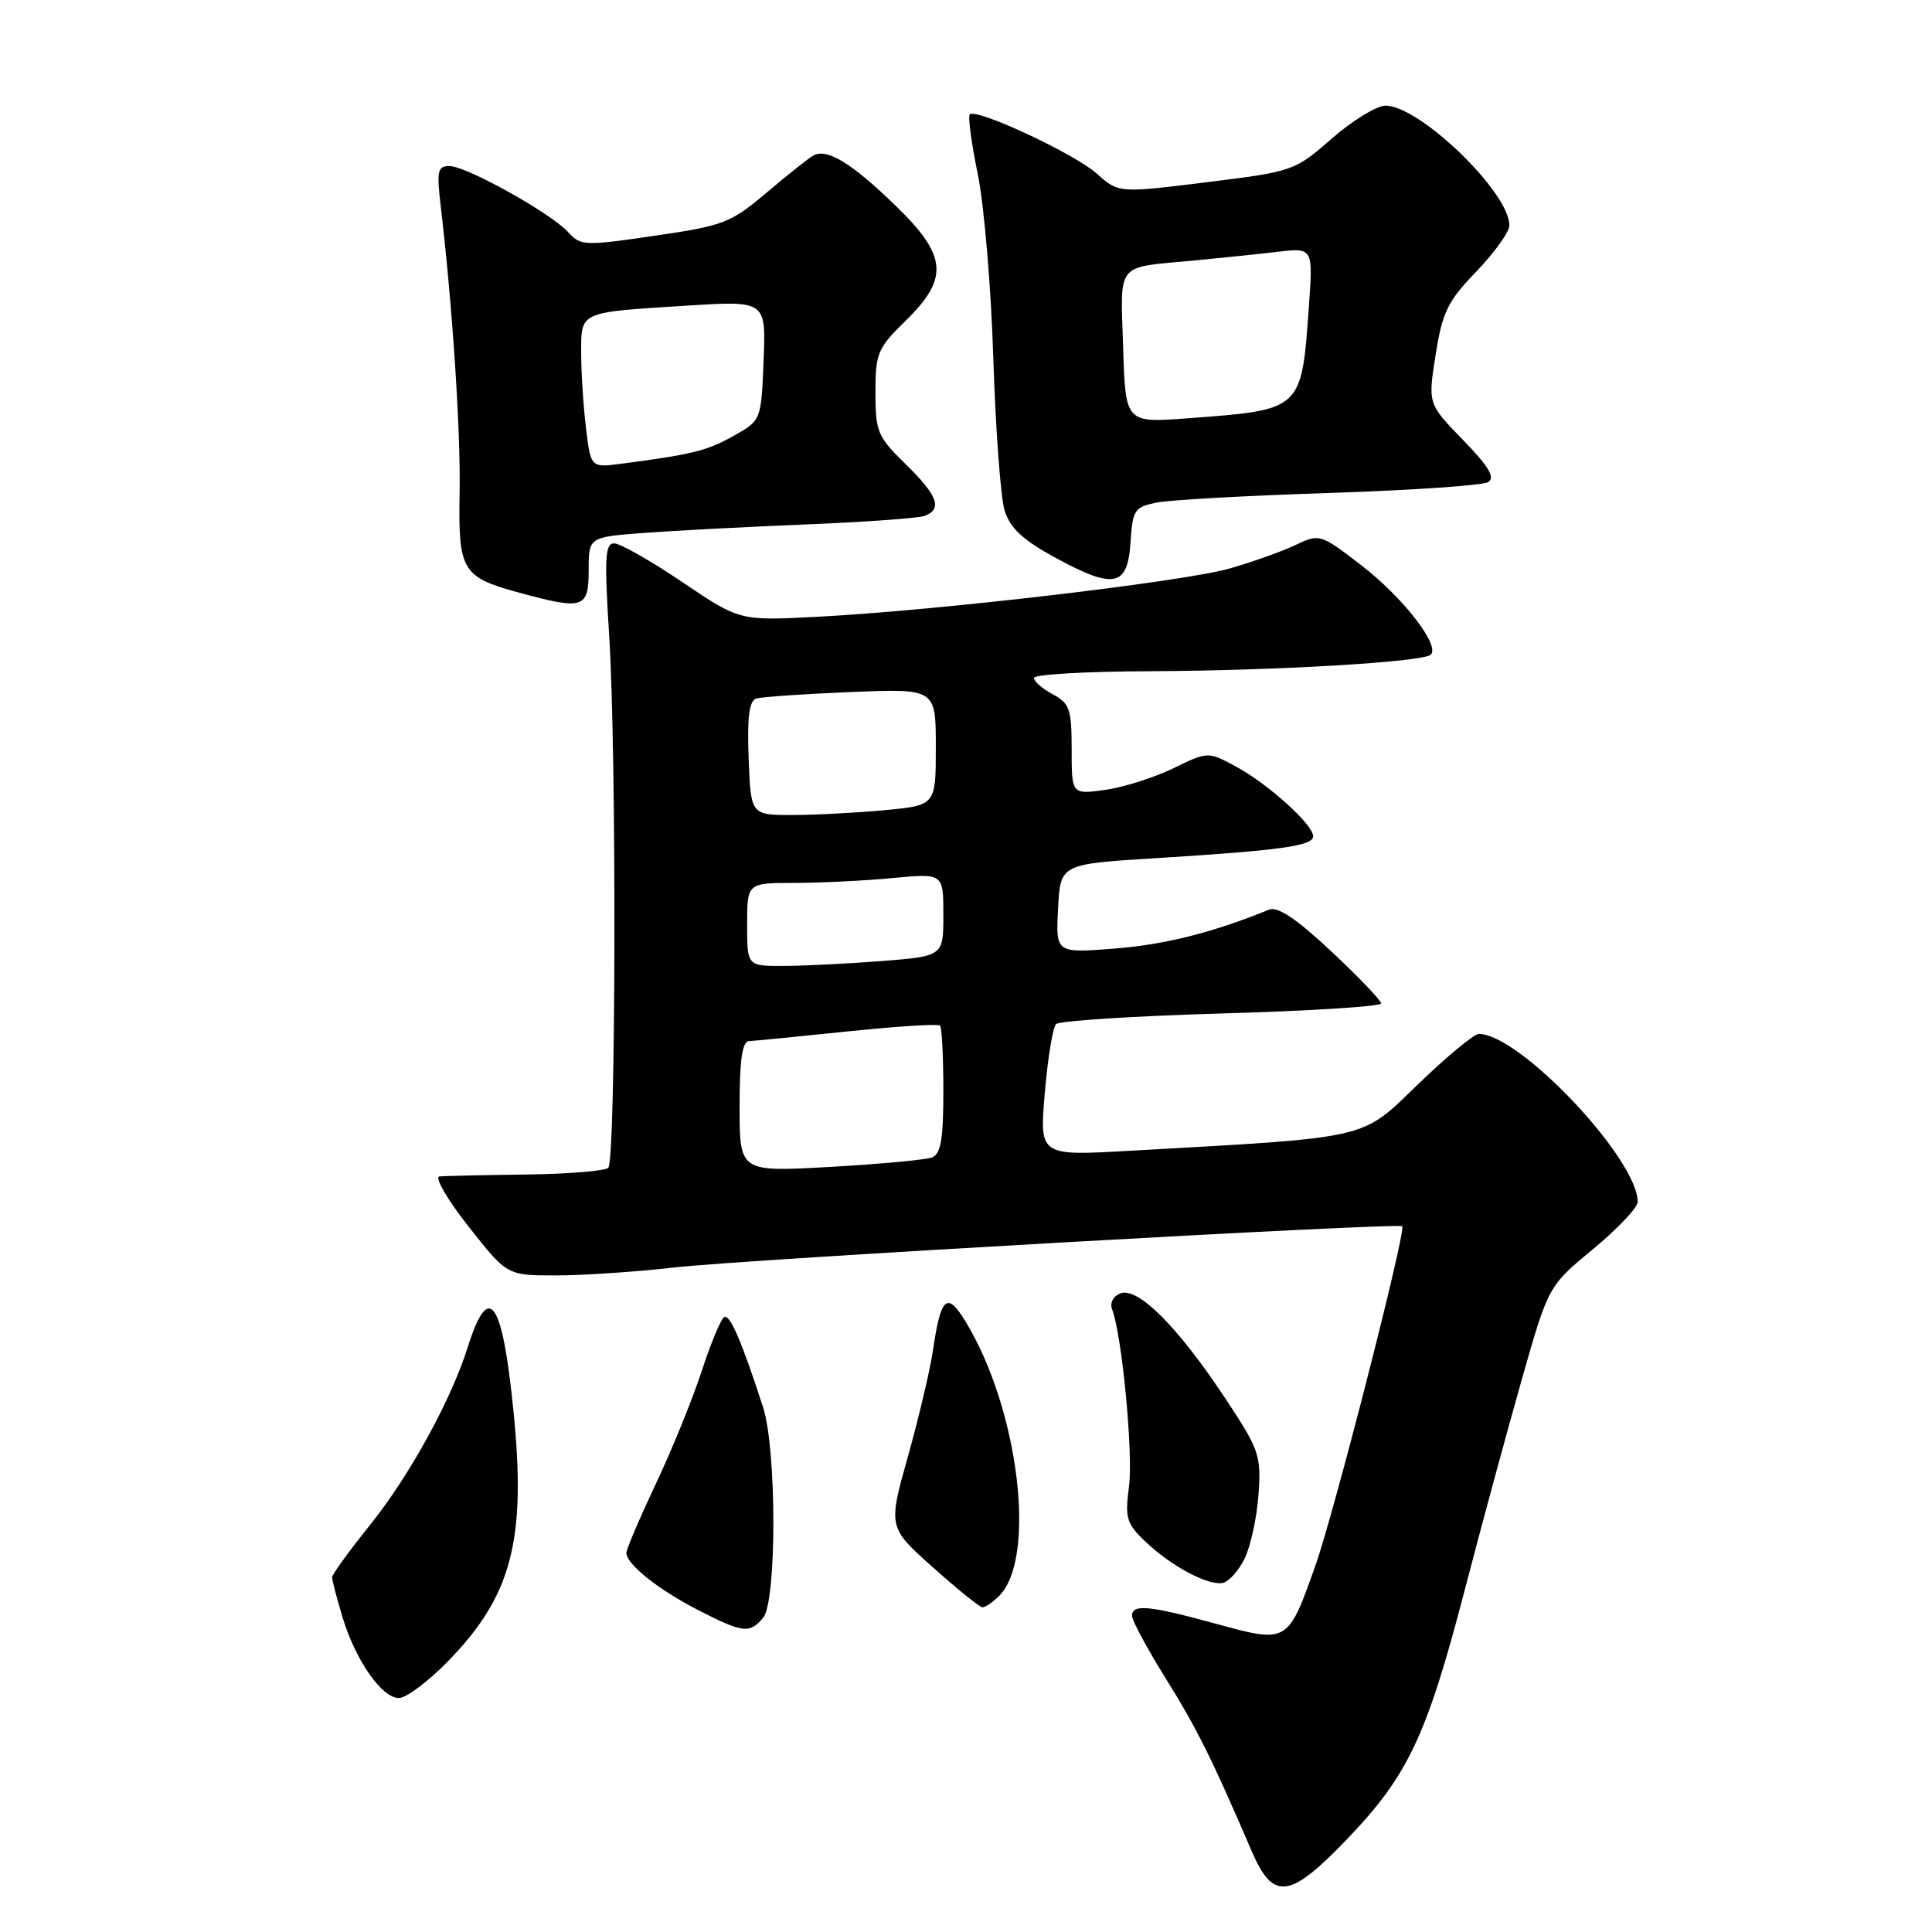 <?xml version="1.0" encoding="UTF-8" standalone="no"?>
<!DOCTYPE svg PUBLIC "-//W3C//DTD SVG 1.1//EN" "http://www.w3.org/Graphics/SVG/1.1/DTD/svg11.dtd" >
<svg xmlns="http://www.w3.org/2000/svg" xmlns:xlink="http://www.w3.org/1999/xlink" version="1.1" viewBox="0 0 256 256">
 <g >
 <path fill="currentColor"
d=" M 178.63 243.55 C 186.55 235.27 189.05 229.98 194.00 211.00 C 196.22 202.47 199.64 189.85 201.60 182.95 C 205.16 170.41 205.16 170.41 211.08 165.52 C 214.34 162.83 217.00 160.01 217.00 159.26 C 217.00 153.55 201.35 137.00 195.95 137.00 C 195.32 137.00 191.71 139.99 187.92 143.65 C 180.23 151.07 181.97 150.67 149.61 152.49 C 137.73 153.16 137.73 153.16 138.44 144.83 C 138.83 140.25 139.50 136.14 139.93 135.70 C 140.35 135.26 150.22 134.63 161.85 134.29 C 173.48 133.96 183.00 133.36 183.00 132.96 C 183.00 132.56 180.03 129.45 176.39 126.05 C 171.74 121.70 169.30 120.07 168.14 120.54 C 160.67 123.58 154.34 125.17 147.70 125.69 C 139.89 126.30 139.89 126.30 140.20 120.40 C 140.50 114.50 140.50 114.50 153.00 113.72 C 169.66 112.69 174.00 112.09 174.00 110.81 C 174.00 109.25 167.97 103.82 163.71 101.54 C 160.05 99.57 160.05 99.57 155.44 101.82 C 152.89 103.05 148.83 104.34 146.41 104.67 C 142.00 105.27 142.00 105.27 142.00 99.30 C 142.00 93.96 141.74 93.20 139.50 92.00 C 138.12 91.26 137.00 90.29 137.00 89.83 C 137.00 89.37 143.86 88.97 152.25 88.94 C 169.16 88.87 188.61 87.72 189.59 86.74 C 190.83 85.51 185.91 79.17 180.44 74.95 C 174.97 70.74 174.86 70.70 171.70 72.20 C 169.94 73.04 166.03 74.44 163.00 75.31 C 156.93 77.07 124.32 80.89 108.25 81.73 C 98.00 82.26 98.00 82.26 90.41 77.13 C 86.23 74.31 82.17 72.00 81.38 72.00 C 80.17 72.00 80.07 73.91 80.72 84.25 C 81.71 99.80 81.61 153.72 80.60 154.74 C 80.17 155.16 75.26 155.56 69.67 155.63 C 64.07 155.70 58.93 155.82 58.23 155.88 C 57.54 155.95 59.26 158.93 62.07 162.50 C 67.18 169.00 67.18 169.00 73.65 169.00 C 77.21 169.00 84.25 168.53 89.31 167.95 C 98.64 166.88 185.25 161.98 185.80 162.49 C 186.36 163.01 176.77 200.49 174.28 207.50 C 170.65 217.74 170.62 217.76 161.17 215.17 C 152.24 212.72 150.00 212.51 150.00 214.11 C 150.00 214.73 152.00 218.44 154.44 222.36 C 158.58 229.00 160.61 233.07 165.84 245.25 C 168.72 251.94 170.88 251.66 178.63 243.55 Z  M 59.24 220.25 C 67.81 211.52 69.76 204.17 68.04 187.01 C 66.56 172.16 64.77 169.65 61.98 178.50 C 59.78 185.51 54.27 195.53 49.06 202.03 C 46.28 205.49 44.00 208.63 44.00 209.00 C 44.00 209.38 44.62 211.75 45.38 214.27 C 47.10 219.99 50.59 225.00 52.86 225.00 C 53.80 225.00 56.67 222.86 59.24 220.25 Z  M 101.13 214.34 C 102.93 212.17 102.92 192.10 101.12 186.50 C 98.27 177.70 96.71 174.06 95.95 174.53 C 95.51 174.80 94.16 178.05 92.95 181.76 C 91.73 185.47 89.00 192.19 86.87 196.69 C 84.74 201.20 83.00 205.28 83.00 205.77 C 83.00 207.26 87.25 210.65 92.50 213.34 C 98.47 216.40 99.34 216.50 101.13 214.34 Z  M 132.39 211.47 C 137.42 206.43 134.98 186.60 127.91 175.06 C 125.47 171.08 124.66 171.82 123.61 179.00 C 123.25 181.47 121.77 187.75 120.32 192.94 C 117.67 202.37 117.67 202.37 123.59 207.66 C 126.84 210.57 129.81 212.96 130.18 212.98 C 130.55 212.99 131.55 212.31 132.39 211.47 Z  M 164.93 206.49 C 165.73 204.84 166.55 201.03 166.76 198.00 C 167.12 192.80 166.88 192.09 162.16 185.00 C 155.96 175.68 150.75 170.50 148.46 171.38 C 147.51 171.74 147.03 172.65 147.36 173.49 C 148.67 176.90 150.17 192.63 149.60 196.94 C 149.05 201.14 149.26 201.87 151.74 204.24 C 155.15 207.50 160.01 210.10 161.99 209.75 C 162.81 209.60 164.14 208.13 164.93 206.49 Z  M 78.00 75.59 C 78.00 71.17 78.00 71.17 85.25 70.62 C 89.24 70.32 98.93 69.81 106.79 69.49 C 114.65 69.17 121.73 68.66 122.54 68.35 C 124.91 67.44 124.25 65.65 120.00 61.50 C 116.28 57.86 116.00 57.21 116.00 52.00 C 116.00 46.79 116.28 46.14 120.00 42.50 C 125.76 36.88 125.51 33.90 118.75 27.33 C 112.83 21.57 109.53 19.57 107.73 20.63 C 107.05 21.03 104.25 23.26 101.50 25.59 C 96.83 29.54 95.86 29.91 86.75 31.24 C 77.45 32.60 76.93 32.58 75.28 30.76 C 73.00 28.24 61.79 22.00 59.54 22.00 C 57.99 22.00 57.85 22.66 58.39 27.25 C 59.94 40.32 61.06 57.24 60.90 65.33 C 60.71 75.58 61.22 76.45 68.60 78.48 C 77.30 80.86 78.00 80.65 78.00 75.59 Z  M 149.80 71.86 C 150.08 67.54 150.32 67.19 153.28 66.59 C 155.03 66.24 165.33 65.67 176.17 65.32 C 187.02 64.97 196.48 64.32 197.19 63.88 C 198.15 63.29 197.27 61.81 193.85 58.29 C 189.20 53.50 189.20 53.50 190.23 47.00 C 191.13 41.33 191.82 39.92 195.63 35.97 C 198.03 33.47 200.00 30.73 200.00 29.87 C 200.00 25.48 188.12 14.00 183.58 14.00 C 182.42 14.00 179.22 15.96 176.48 18.35 C 171.55 22.66 171.38 22.72 159.86 24.15 C 148.22 25.59 148.22 25.59 145.32 23.00 C 142.37 20.36 129.37 14.30 128.50 15.16 C 128.24 15.42 128.72 18.98 129.56 23.07 C 130.40 27.16 131.33 38.15 131.62 47.50 C 131.92 56.85 132.59 65.91 133.11 67.62 C 133.84 69.98 135.48 71.51 139.79 73.87 C 147.61 78.14 149.42 77.77 149.80 71.86 Z  M 98.00 146.65 C 98.00 140.42 98.35 137.99 99.25 137.95 C 99.94 137.92 105.81 137.35 112.31 136.67 C 118.80 136.00 124.31 135.64 124.56 135.89 C 124.80 136.13 125.00 140.04 125.00 144.56 C 125.00 150.97 124.67 152.91 123.49 153.37 C 122.66 153.68 116.58 154.25 109.99 154.62 C 98.00 155.30 98.00 155.30 98.00 146.65 Z  M 99.00 122.50 C 99.00 117.00 99.00 117.00 105.25 116.99 C 108.69 116.99 114.54 116.70 118.25 116.35 C 125.00 115.71 125.00 115.71 125.00 121.21 C 125.00 126.70 125.00 126.70 116.75 127.35 C 112.21 127.70 106.36 127.99 103.75 127.99 C 99.00 128.00 99.00 128.00 99.00 122.50 Z  M 99.20 100.48 C 98.99 95.02 99.27 92.86 100.21 92.56 C 100.92 92.34 106.56 91.95 112.75 91.70 C 124.00 91.24 124.00 91.24 124.00 98.98 C 124.00 106.71 124.00 106.71 117.25 107.35 C 113.54 107.70 108.02 107.99 105.00 107.99 C 99.49 108.00 99.49 108.00 99.20 100.48 Z  M 77.65 56.74 C 77.30 53.86 77.01 49.39 77.01 46.82 C 77.00 41.23 76.64 41.40 91.00 40.50 C 101.50 39.84 101.50 39.84 101.18 47.77 C 100.86 55.71 100.86 55.71 97.18 57.77 C 93.67 59.73 91.80 60.20 82.39 61.44 C 78.28 61.98 78.28 61.98 77.65 56.74 Z  M 148.82 46.00 C 148.46 34.63 147.76 35.49 158.00 34.54 C 161.57 34.20 166.64 33.68 169.25 33.37 C 173.99 32.81 173.99 32.81 173.43 40.66 C 172.45 54.42 172.58 54.30 157.32 55.43 C 149.13 56.04 149.13 56.04 148.82 46.00 Z "/>
</g>
</svg>